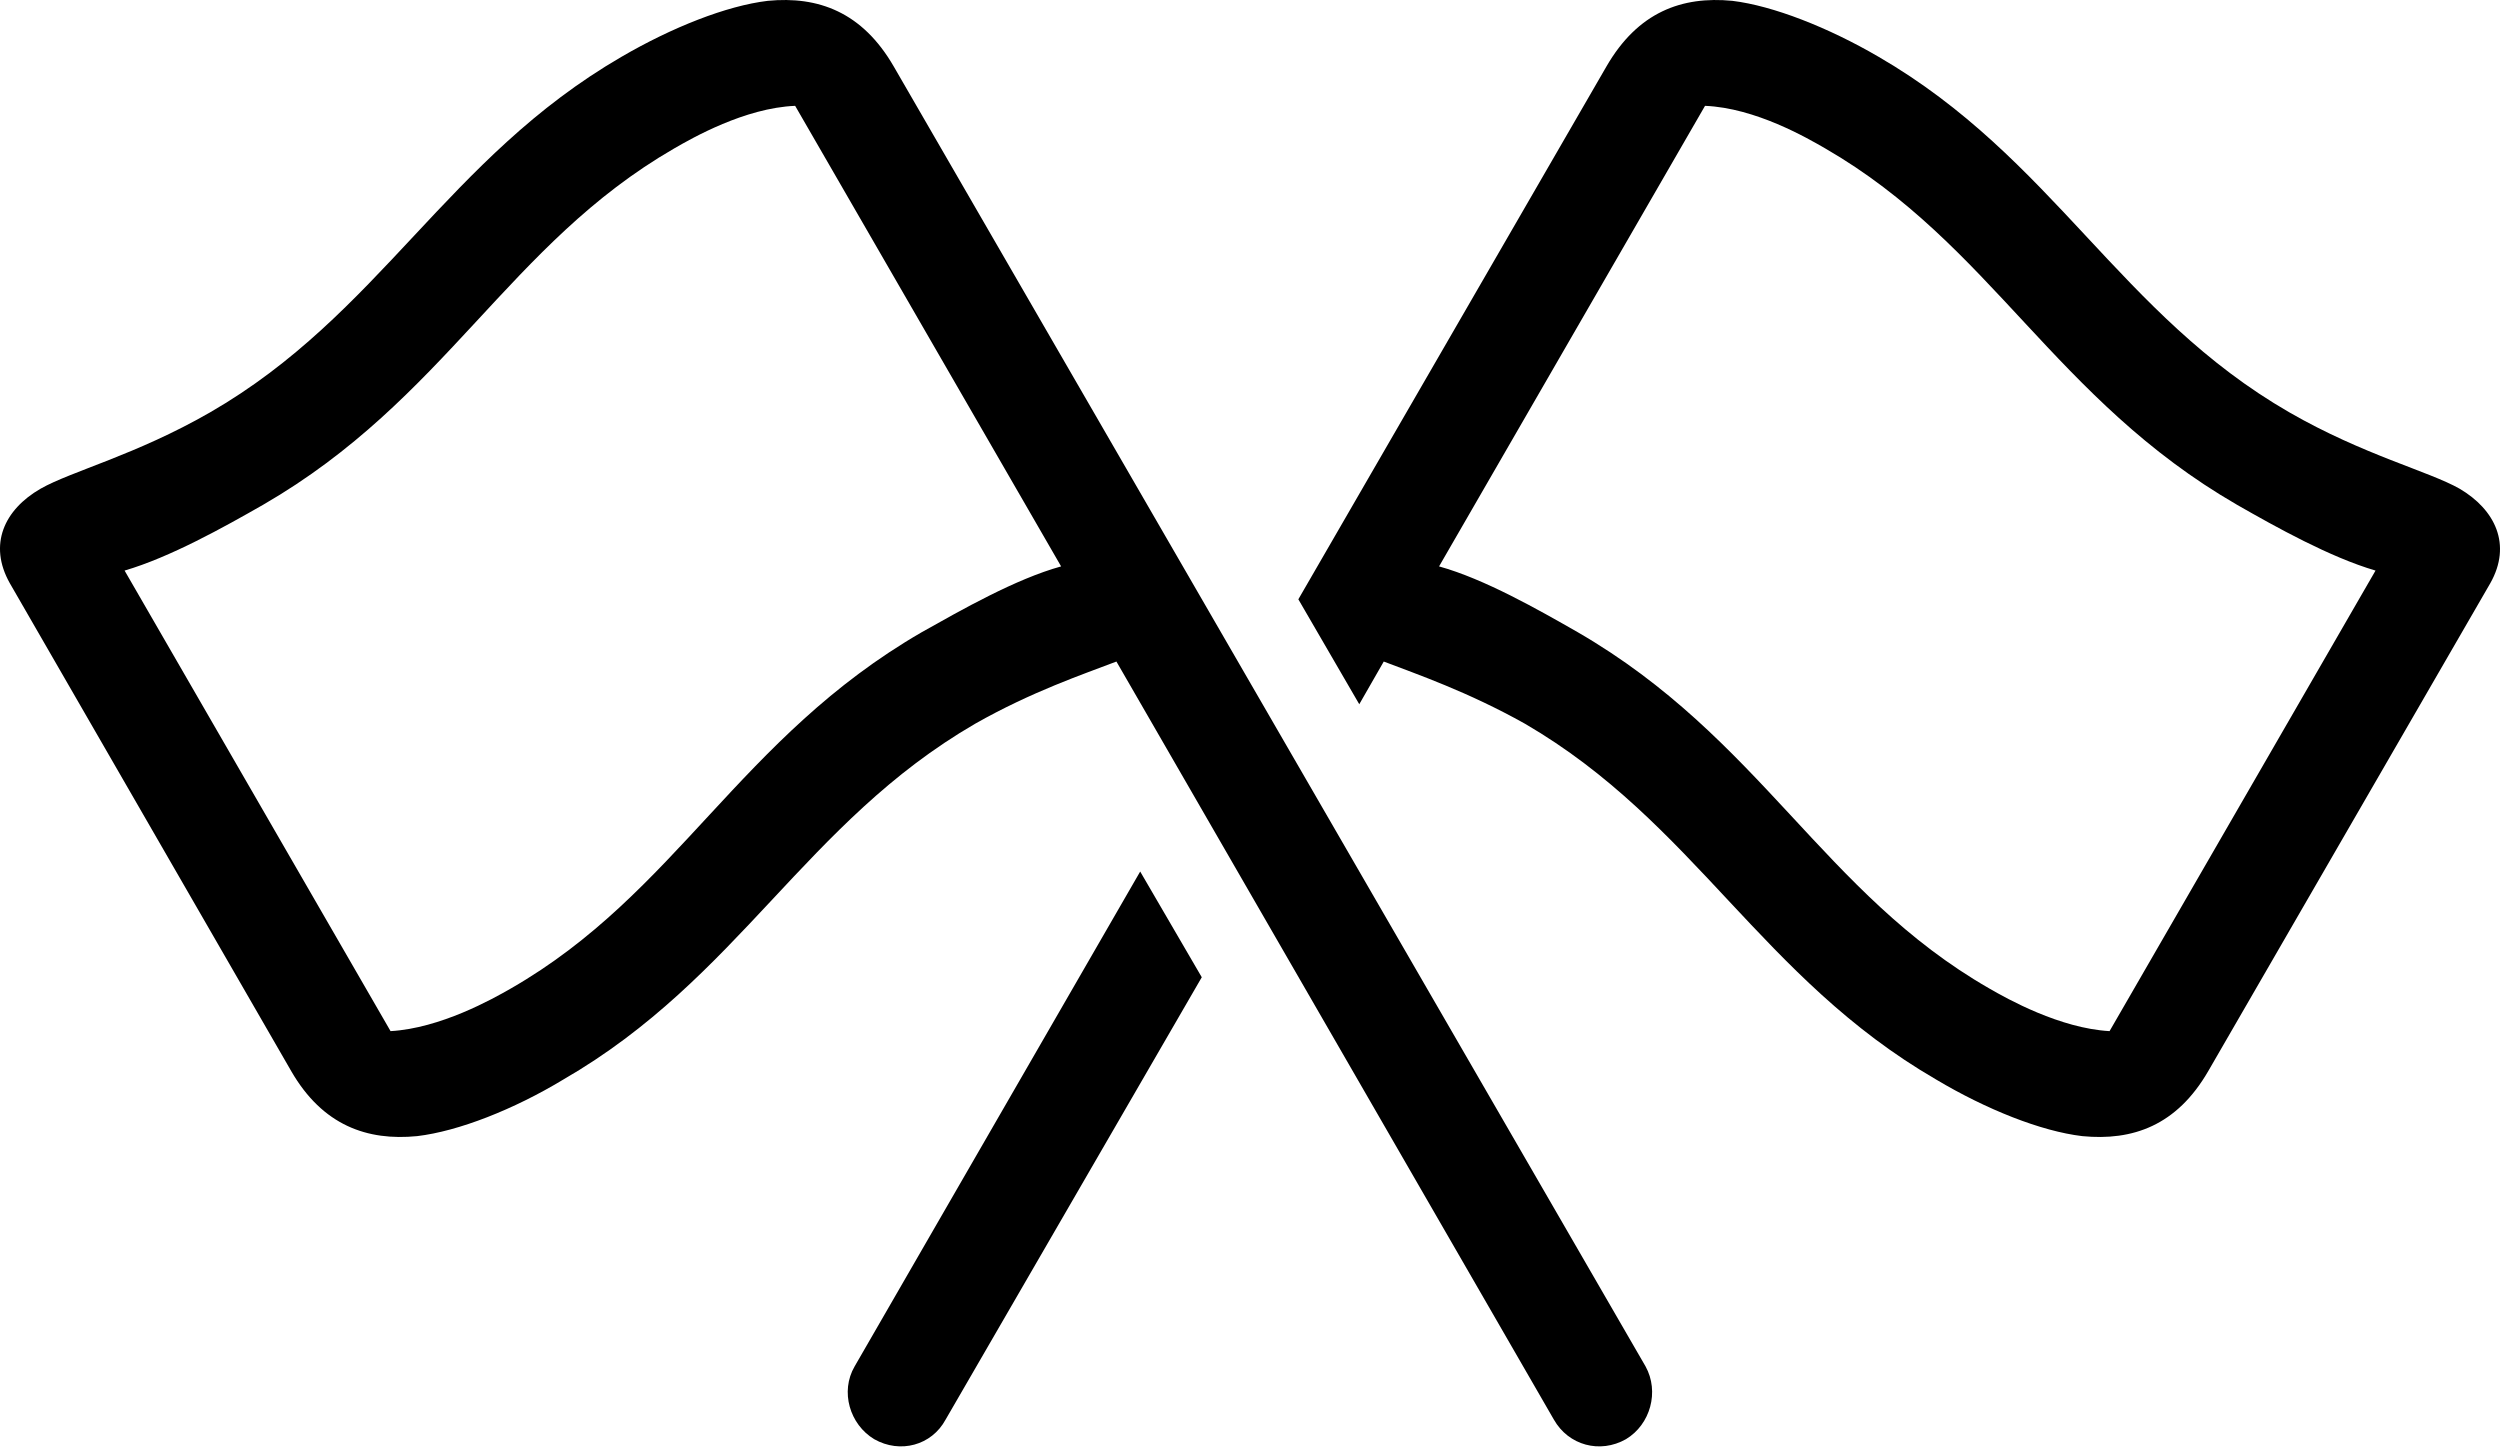 <?xml version="1.0" encoding="UTF-8"?>

<!--
  - Copyright (c) 2023-2024. Compose Cupertino project and open source contributors.
  - Copyright (c) 2025. Scott Lanoue.
  -
  - Licensed under the Apache License, Version 2.0 (the "License");
  - you may not use this file except in compliance with the License.
  - You may obtain a copy of the License at
  -
  -     http://www.apache.org/licenses/LICENSE-2.0
  -
  - Unless required by applicable law or agreed to in writing, software
  - distributed under the License is distributed on an "AS IS" BASIS,
  - WITHOUT WARRANTIES OR CONDITIONS OF ANY KIND, either express or implied.
  - See the License for the specific language governing permissions and
  - limitations under the License.
  -->

<svg version="1.1" xmlns="http://www.w3.org/2000/svg" xmlns:xlink="http://www.w3.org/1999/xlink" width="41.857" height="24.297">
 <g>
  <path d="M21.738 10.034L22.758 11.791L23.168 11.076C23.719 11.287 24.574 11.58 25.535 12.119C28.371 13.772 29.485 16.373 32.414 18.073C33.258 18.576 34.172 18.94 34.863 19.022C35.707 19.104 36.445 18.846 36.973 17.932L41.695 9.764C42.059 9.119 41.777 8.533 41.18 8.182C40.664 7.889 39.574 7.619 38.332 6.905C35.484 5.264 34.383 2.651 31.453 0.951C30.61 0.459 29.684 0.096 29.004 0.014C28.16-0.068 27.422 0.201 26.895 1.115ZM24.094 9.483L28.547 1.772C29.391 1.807 30.258 2.311 30.563 2.487C33.34 4.092 34.395 6.682 37.453 8.451C38.109 8.826 39.012 9.33 39.773 9.553L35.32 17.264C34.488 17.217 33.609 16.725 33.305 16.549C30.527 14.955 29.473 12.354 26.414 10.584C25.758 10.209 24.855 9.694 24.094 9.483ZM20.121 16.362L19.09 14.592L14.309 22.877C14.063 23.299 14.227 23.85 14.637 24.096C15.07 24.342 15.598 24.201 15.832 23.768Z" fill="#000000"/>
  <path d="M27.551 22.877L14.965 1.115C14.438 0.201 13.699-0.068 12.855 0.014C12.164 0.096 11.25 0.459 10.406 0.951C7.477 2.651 6.363 5.264 3.516 6.905C2.274 7.619 1.195 7.889 0.68 8.182C0.07 8.533-0.199 9.119 0.164 9.764L4.875 17.932C5.402 18.846 6.152 19.104 6.984 19.022C7.676 18.94 8.602 18.576 9.434 18.073C12.375 16.373 13.477 13.772 16.324 12.119C17.273 11.58 18.141 11.287 18.692 11.076L26.016 23.768C26.262 24.201 26.789 24.342 27.223 24.096C27.633 23.85 27.785 23.299 27.551 22.877ZM17.766 9.483C17.004 9.694 16.102 10.209 15.434 10.584C12.375 12.354 11.332 14.955 8.555 16.549C8.25 16.725 7.371 17.217 6.539 17.264L2.086 9.553C2.848 9.33 3.75 8.826 4.406 8.451C7.465 6.682 8.508 4.092 11.285 2.487C11.59 2.311 12.469 1.807 13.313 1.772Z" fill="#000000"/>
 </g>
</svg>
